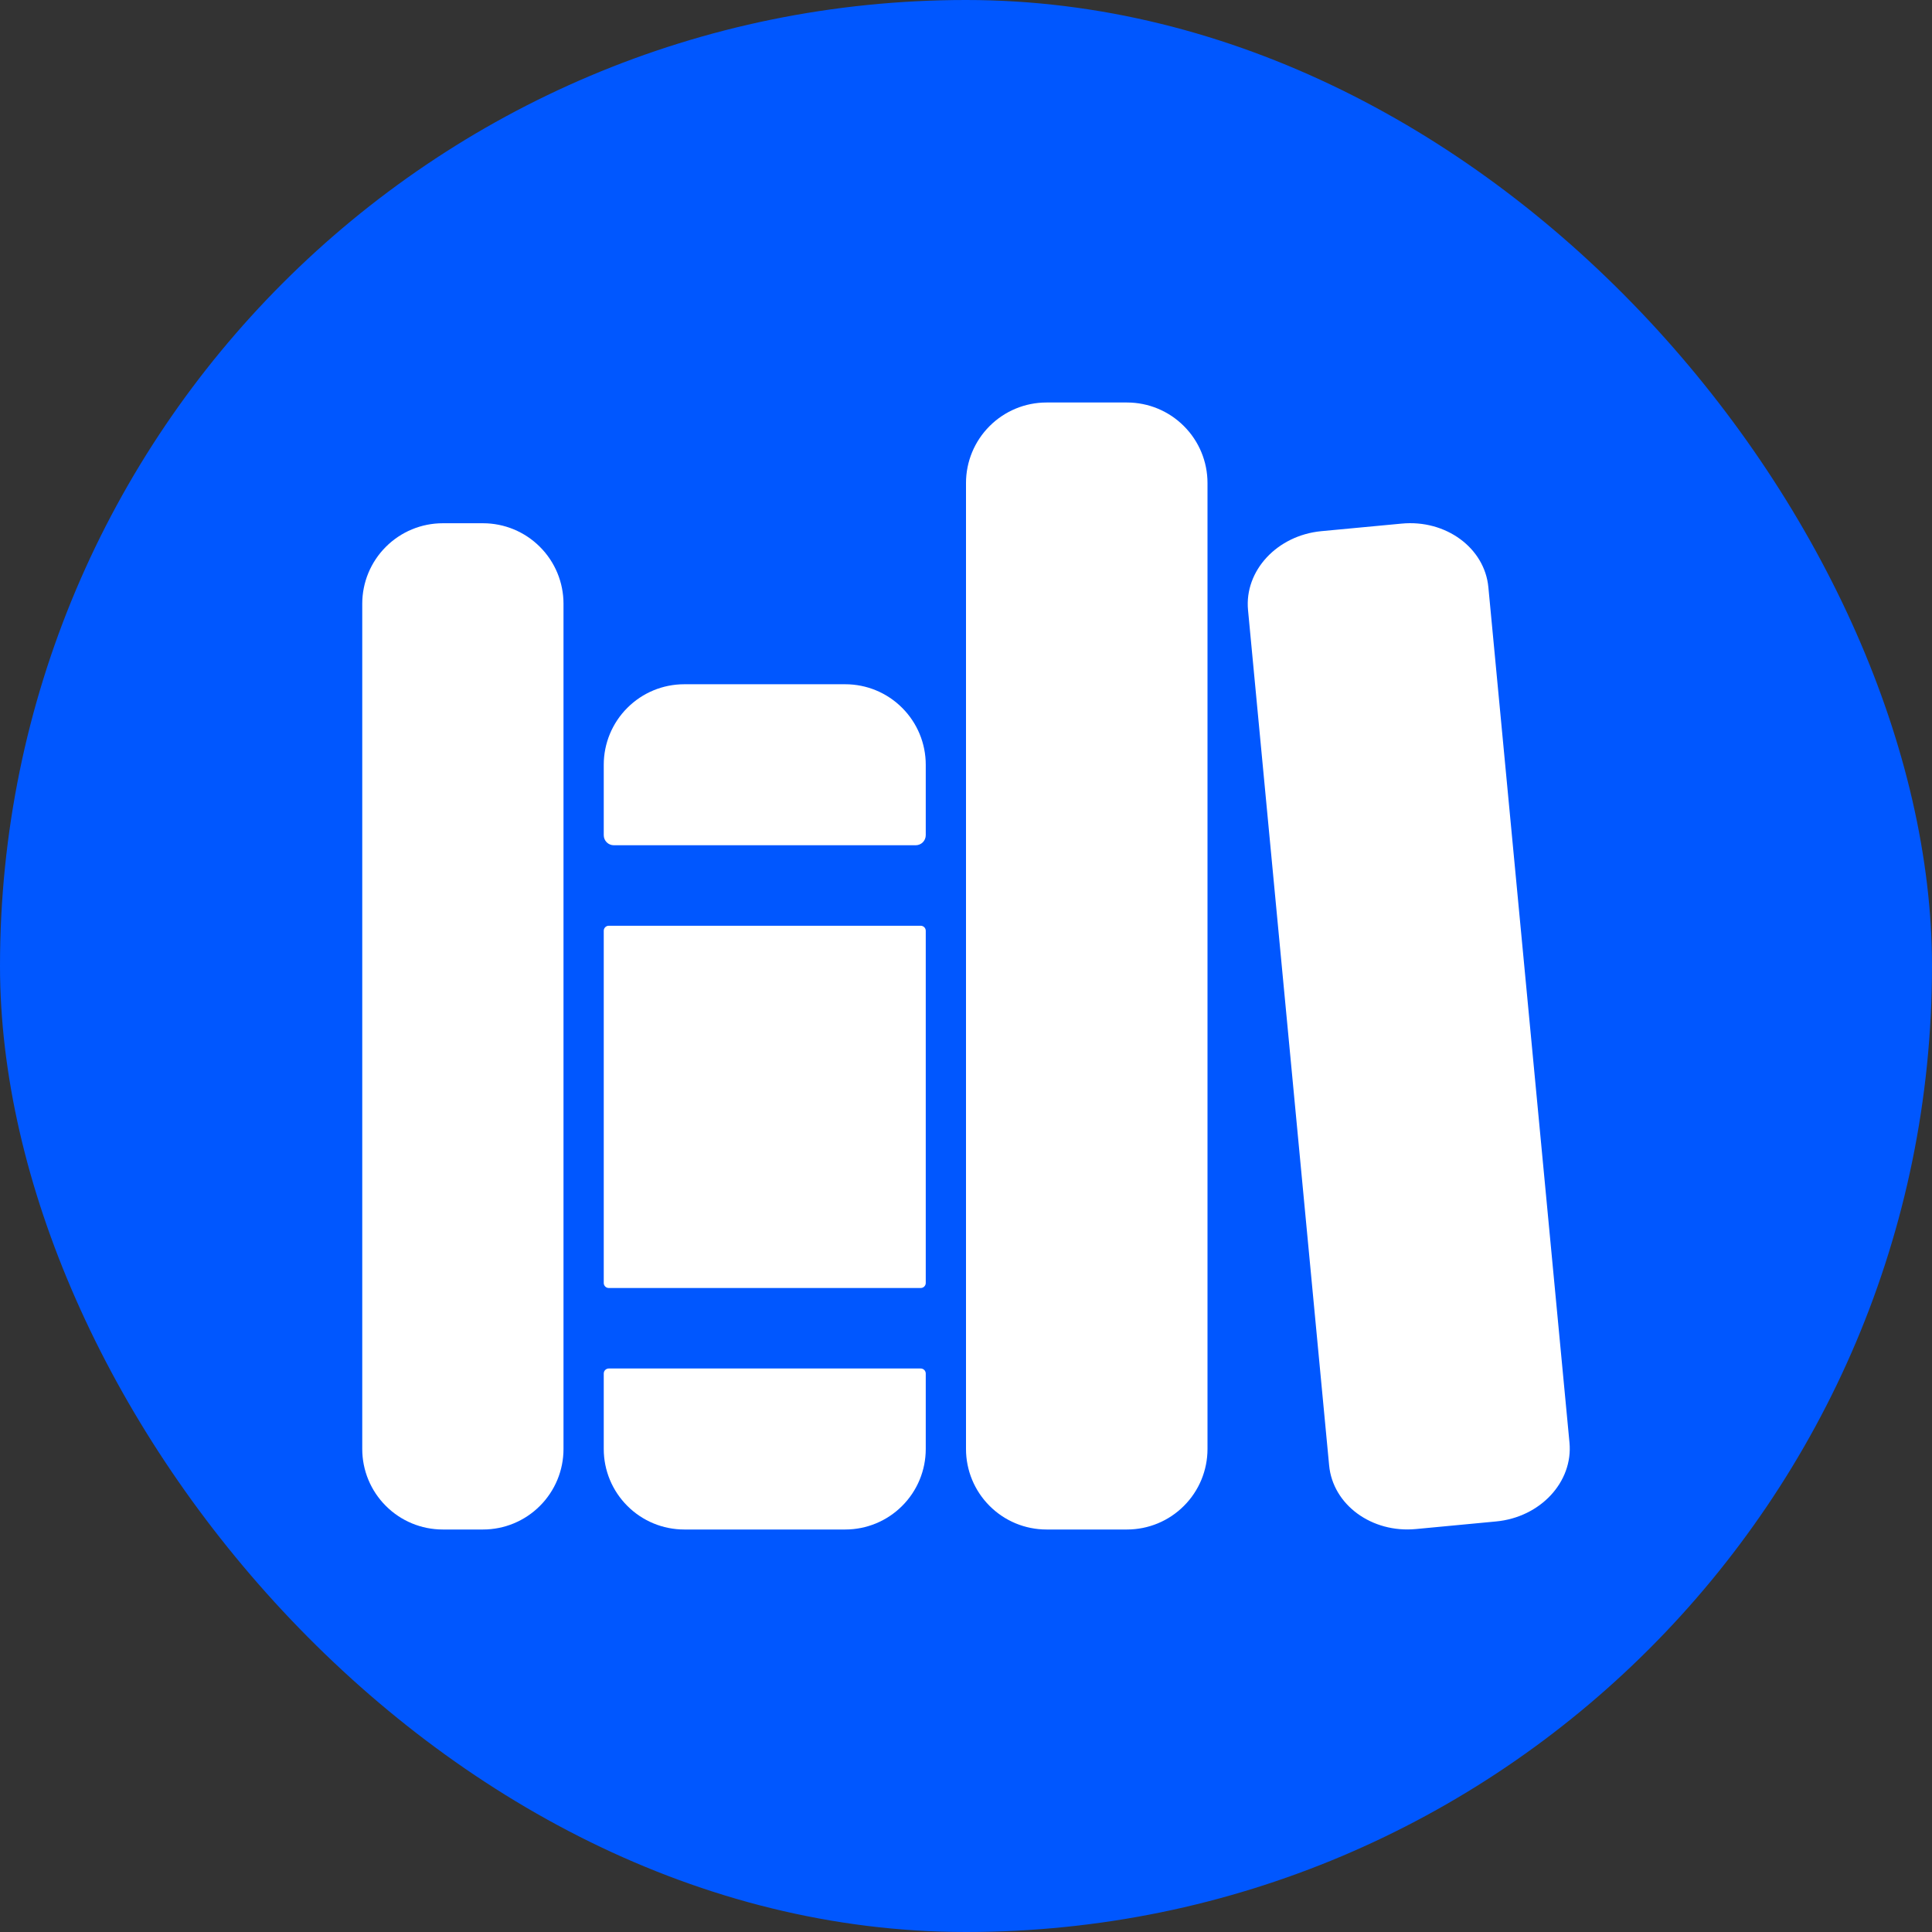 <svg width="42" height="42" viewBox="0 0 42 42" fill="none" xmlns="http://www.w3.org/2000/svg">
<rect x="0" y="0" width="42" height="42" fill="#333333" stroke="none"/>
<rect width="42" height="42" rx="21" fill="#0057FF"/>
<path d="M10.5 33.25H9.625C9.161 33.25 8.716 33.066 8.388 32.737C8.059 32.409 7.875 31.964 7.875 31.5V13.125C7.875 12.661 8.059 12.216 8.388 11.888C8.716 11.559 9.161 11.375 9.625 11.375H10.5C10.964 11.375 11.409 11.559 11.737 11.888C12.066 12.216 12.25 12.661 12.25 13.125V31.5C12.25 31.964 12.066 32.409 11.737 32.737C11.409 33.066 10.964 33.25 10.5 33.25ZM20.125 16.625C20.125 16.161 19.941 15.716 19.612 15.388C19.284 15.059 18.839 14.875 18.375 14.875H14.875C14.411 14.875 13.966 15.059 13.638 15.388C13.309 15.716 13.125 16.161 13.125 16.625V18.156C13.125 18.214 13.148 18.27 13.189 18.311C13.23 18.352 13.286 18.375 13.344 18.375H19.906C19.964 18.375 20.02 18.352 20.061 18.311C20.102 18.27 20.125 18.214 20.125 18.156V16.625ZM13.125 31.5C13.125 31.964 13.309 32.409 13.638 32.737C13.966 33.066 14.411 33.25 14.875 33.25H18.375C18.839 33.25 19.284 33.066 19.612 32.737C19.941 32.409 20.125 31.964 20.125 31.5V29.859C20.125 29.83 20.113 29.802 20.093 29.782C20.073 29.762 20.045 29.75 20.016 29.75H13.234C13.205 29.75 13.178 29.762 13.157 29.782C13.136 29.802 13.125 29.83 13.125 29.859V31.5Z" fill="white"/>
<path d="M20.016 20.125H13.234C13.174 20.125 13.125 20.174 13.125 20.234V27.891C13.125 27.951 13.174 28 13.234 28H20.016C20.076 28 20.125 27.951 20.125 27.891V20.234C20.125 20.174 20.076 20.125 20.016 20.125Z" fill="white"/>
<path d="M24.5 33.25H22.75C22.286 33.25 21.841 33.066 21.513 32.737C21.184 32.409 21 31.964 21 31.5V10.5C21 10.036 21.184 9.591 21.513 9.263C21.841 8.934 22.286 8.75 22.75 8.75H24.5C24.964 8.75 25.409 8.934 25.737 9.263C26.066 9.591 26.25 10.036 26.25 10.5V31.5C26.25 31.964 26.066 32.409 25.737 32.737C25.409 33.066 24.964 33.25 24.5 33.25ZM34.119 31.36L32.356 12.767C32.276 11.911 31.43 11.29 30.468 11.383L28.726 11.547C27.764 11.638 27.05 12.406 27.131 13.262L28.894 31.855C28.974 32.711 29.82 33.332 30.782 33.24L32.524 33.075C33.486 32.984 34.2 32.216 34.119 31.36Z" fill="white"/>
</svg>
